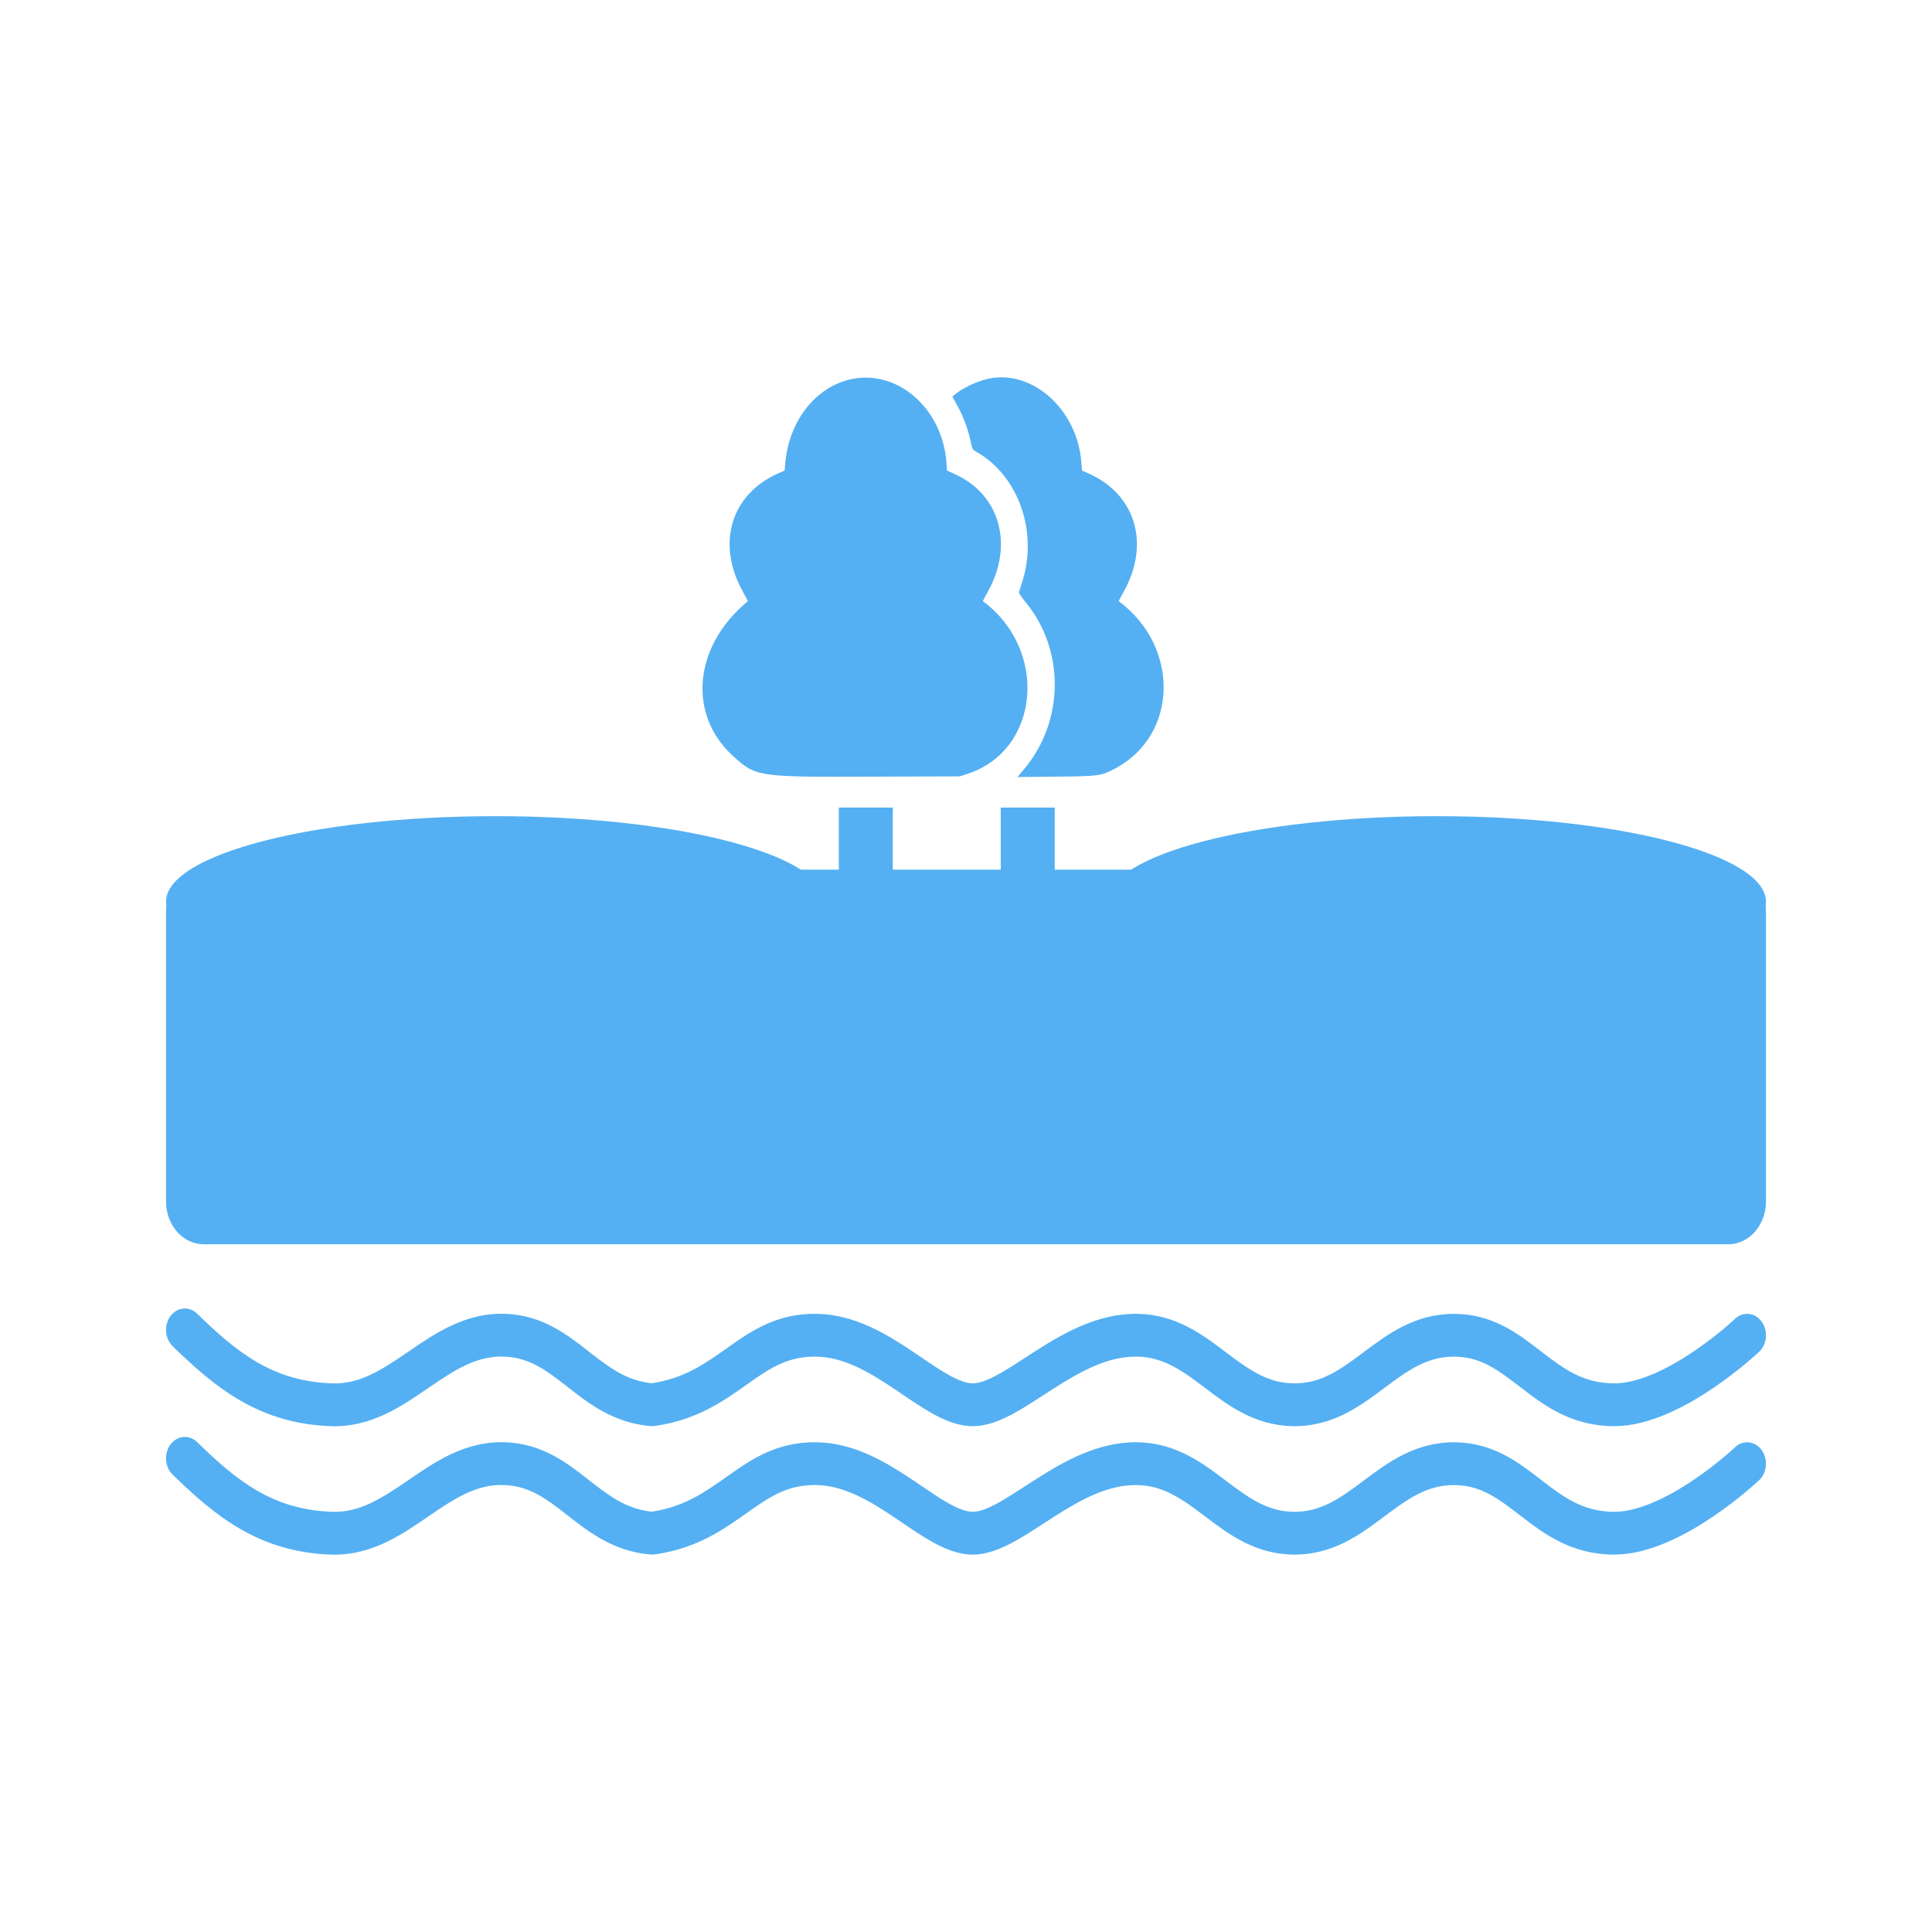 <svg width="94" height="94" viewBox="0 0 94 94" fill="none" xmlns="http://www.w3.org/2000/svg">
<path d="M8.078 44.396C8.078 43.246 8.898 42.313 9.91 42.313H84.09C85.102 42.313 85.922 43.246 85.922 44.396V58.456C85.922 59.607 85.102 60.539 84.09 60.539H9.91C8.898 60.539 8.078 59.607 8.078 58.456V44.396Z" fill="#54B0F2"/>
<path fill-rule="evenodd" clip-rule="evenodd" d="M8.298 64.028C8.627 63.591 9.205 63.54 9.589 63.914C11.549 65.82 13.275 67.207 16.155 67.307C17.512 67.354 18.575 66.65 19.891 65.75C19.91 65.737 19.93 65.724 19.949 65.71C21.195 64.858 22.689 63.835 24.635 63.925C26.406 64.006 27.597 64.937 28.599 65.721L28.61 65.729C29.626 66.524 30.46 67.171 31.71 67.301C33.294 67.062 34.286 66.36 35.355 65.604C35.389 65.579 35.423 65.555 35.458 65.531C36.585 64.734 37.836 63.882 39.773 63.924C41.621 63.964 43.2 64.949 44.446 65.785C44.589 65.881 44.727 65.975 44.86 66.065C45.334 66.386 45.751 66.669 46.154 66.894C46.668 67.182 47.043 67.306 47.334 67.306C47.623 67.306 48.014 67.176 48.567 66.872C48.965 66.652 49.376 66.385 49.839 66.085C50.018 65.968 50.205 65.847 50.402 65.721C51.744 64.864 53.441 63.882 55.377 63.924C57.223 63.964 58.518 64.942 59.591 65.753L59.655 65.801C60.771 66.644 61.665 67.292 62.947 67.306C64.261 67.321 65.184 66.661 66.336 65.8L66.402 65.75C67.509 64.922 68.845 63.924 70.74 63.924C72.612 63.924 73.866 64.892 74.919 65.704C74.958 65.735 74.997 65.764 75.035 65.794C76.12 66.629 77.057 67.306 78.542 67.306C79.73 67.306 81.164 66.59 82.393 65.761C82.988 65.359 83.499 64.957 83.861 64.654C84.042 64.504 84.184 64.379 84.28 64.293C84.328 64.25 84.365 64.216 84.388 64.195L84.414 64.171L84.419 64.165M84.419 64.165C84.808 63.797 85.385 63.857 85.709 64.298C86.033 64.74 85.981 65.397 85.593 65.765L85.006 64.965C85.593 65.765 85.593 65.765 85.593 65.765L85.588 65.77L85.578 65.779C85.569 65.787 85.558 65.798 85.543 65.812C85.513 65.84 85.469 65.879 85.414 65.929C85.304 66.028 85.145 66.167 84.946 66.333C84.548 66.665 83.987 67.108 83.328 67.552C82.049 68.415 80.252 69.389 78.542 69.389C76.46 69.389 75.121 68.375 74.009 67.519L73.999 67.511C72.884 66.653 72.045 66.007 70.74 66.007C69.422 66.007 68.498 66.677 67.342 67.54L67.297 67.574C66.182 68.407 64.84 69.41 62.929 69.389C61.067 69.368 59.766 68.386 58.685 67.569L58.642 67.537C57.523 66.692 56.626 66.035 55.342 66.007C53.946 65.976 52.634 66.685 51.298 67.537C51.134 67.642 50.968 67.75 50.8 67.859C50.317 68.173 49.825 68.493 49.365 68.746C48.746 69.087 48.049 69.389 47.334 69.389C46.623 69.389 45.945 69.099 45.345 68.763C44.869 68.497 44.368 68.157 43.884 67.829C43.76 67.744 43.637 67.661 43.515 67.579C42.266 66.741 41.058 66.035 39.738 66.007C38.37 65.977 37.511 66.532 36.425 67.3C36.378 67.333 36.331 67.366 36.284 67.4C35.211 68.16 33.926 69.071 31.939 69.367C31.817 69.386 31.688 69.39 31.56 69.377C29.813 69.2 28.63 68.274 27.65 67.507C27.624 67.486 27.598 67.466 27.572 67.446C26.561 66.655 25.758 66.061 24.561 66.006C23.208 65.944 22.148 66.637 20.835 67.535C20.808 67.554 20.78 67.573 20.753 67.591C19.515 68.439 18.029 69.456 16.099 69.389C12.58 69.266 10.451 67.493 8.399 65.497C8.014 65.123 7.969 64.465 8.298 64.028" fill="#54B0F2"/>
<path fill-rule="evenodd" clip-rule="evenodd" d="M8.298 70.277C8.627 69.84 9.205 69.789 9.589 70.162C11.549 72.069 13.275 73.455 16.155 73.555C17.512 73.603 18.575 72.899 19.891 71.999C19.91 71.986 19.93 71.972 19.949 71.959C21.195 71.106 22.689 70.084 24.635 70.174C26.406 70.255 27.597 71.186 28.599 71.97L28.61 71.978C29.626 72.773 30.46 73.419 31.71 73.55C33.294 73.311 34.286 72.609 35.355 71.852C35.389 71.828 35.423 71.804 35.458 71.78C36.585 70.983 37.836 70.131 39.773 70.173C41.621 70.213 43.2 71.198 44.446 72.034C44.589 72.13 44.727 72.223 44.86 72.314C45.334 72.635 45.751 72.918 46.154 73.143C46.668 73.431 47.043 73.555 47.334 73.555C47.623 73.555 48.014 73.425 48.567 73.12C48.965 72.901 49.376 72.634 49.839 72.333C50.018 72.217 50.205 72.096 50.402 71.97C51.744 71.113 53.441 70.131 55.377 70.173C57.223 70.213 58.518 71.191 59.591 72.002L59.655 72.05C60.771 72.893 61.665 73.541 62.947 73.555C64.261 73.57 65.184 72.909 66.336 72.049L66.402 71.999C67.509 71.171 68.845 70.173 70.74 70.173C72.612 70.173 73.866 71.141 74.919 71.953C74.958 71.983 74.997 72.013 75.035 72.043C76.12 72.878 77.057 73.555 78.542 73.555C79.73 73.555 81.164 72.838 82.393 72.01C82.988 71.608 83.499 71.206 83.861 70.903C84.042 70.752 84.184 70.628 84.28 70.542C84.328 70.499 84.365 70.465 84.388 70.444L84.414 70.42L84.419 70.414M84.419 70.414C84.808 70.046 85.385 70.106 85.709 70.547C86.033 70.989 85.981 71.646 85.593 72.014L85.006 71.214C85.593 72.014 85.593 72.014 85.593 72.014L85.588 72.019L85.578 72.028C85.569 72.036 85.558 72.047 85.543 72.061C85.513 72.088 85.469 72.128 85.414 72.177C85.304 72.276 85.145 72.416 84.946 72.582C84.548 72.914 83.987 73.357 83.328 73.801C82.049 74.663 80.252 75.638 78.542 75.638C76.46 75.638 75.121 74.624 74.009 73.768L73.999 73.76C72.884 72.902 72.045 72.256 70.74 72.256C69.422 72.256 68.498 72.926 67.342 73.789L67.297 73.823C66.182 74.656 64.84 75.659 62.929 75.638C61.067 75.617 59.766 74.635 58.685 73.818L58.642 73.786C57.523 72.941 56.626 72.284 55.342 72.255C53.946 72.225 52.634 72.934 51.298 73.786C51.134 73.891 50.968 73.999 50.8 74.108C50.317 74.422 49.825 74.742 49.365 74.995C48.746 75.336 48.049 75.638 47.334 75.638C46.623 75.638 45.945 75.348 45.345 75.012C44.869 74.746 44.368 74.406 43.884 74.078C43.76 73.993 43.637 73.91 43.515 73.828C42.266 72.99 41.058 72.284 39.738 72.255C38.37 72.226 37.511 72.781 36.425 73.549C36.378 73.582 36.331 73.615 36.284 73.649C35.211 74.409 33.926 75.32 31.939 75.616C31.817 75.635 31.688 75.639 31.56 75.626C29.813 75.448 28.63 74.523 27.65 73.756C27.624 73.735 27.598 73.715 27.572 73.695C26.561 72.904 25.758 72.31 24.561 72.255C23.208 72.193 22.148 72.886 20.835 73.784C20.808 73.802 20.78 73.821 20.753 73.84C19.515 74.688 18.029 75.705 16.099 75.638C12.58 75.515 10.451 73.742 8.399 71.746C8.014 71.372 7.969 70.714 8.298 70.277" fill="#54B0F2"/>
<path d="M40.131 43.876C40.131 46.176 32.956 48.041 24.105 48.041C15.254 48.041 8.078 46.176 8.078 43.876C8.078 41.575 15.254 39.71 24.105 39.71C32.956 39.71 40.131 41.575 40.131 43.876Z" fill="#54B0F2"/>
<path d="M85.922 43.876C85.922 46.176 78.746 48.041 69.895 48.041C61.044 48.041 53.868 46.176 53.868 43.876C53.868 41.575 61.044 39.71 69.895 39.71C78.746 39.71 85.922 41.575 85.922 43.876Z" fill="#54B0F2"/>
<path fill-rule="evenodd" clip-rule="evenodd" d="M41.412 18.449C39.681 18.823 38.384 20.479 38.206 22.543L38.175 22.895L37.863 23.033C35.564 24.046 34.842 26.451 36.138 28.776C36.281 29.031 36.391 29.246 36.383 29.253C33.749 31.427 33.432 34.75 35.666 36.784C36.778 37.796 36.862 37.809 42.344 37.788L46.699 37.773L47.049 37.66C50.591 36.523 51.04 31.638 47.823 29.251C47.815 29.245 47.925 29.031 48.068 28.776C49.321 26.528 48.659 24.099 46.521 23.099L46.076 22.891L46.048 22.505C45.855 19.87 43.673 17.962 41.412 18.449ZM48.107 18.422C47.568 18.534 46.844 18.872 46.47 19.186L46.337 19.298L46.591 19.759C46.874 20.27 47.109 20.907 47.229 21.488C47.308 21.868 47.308 21.869 47.529 21.996C49.581 23.179 50.526 25.928 49.719 28.363C49.656 28.553 49.594 28.748 49.58 28.796C49.564 28.856 49.659 29.006 49.894 29.29C51.825 31.626 51.789 35.104 49.811 37.441L49.502 37.806L51.384 37.787C53.487 37.766 53.588 37.752 54.286 37.376C57.328 35.735 57.406 31.457 54.433 29.251C54.425 29.245 54.535 29.031 54.678 28.776C55.972 26.453 55.249 24.044 52.954 23.033L52.642 22.896L52.614 22.508C52.426 19.944 50.256 17.977 48.107 18.422ZM40.812 42.381H38.185V43.876H53.944V42.381H51.317V39.293H48.691V42.381H43.438V39.293H40.812V42.381Z" fill="#54B0F2"/>
</svg>
